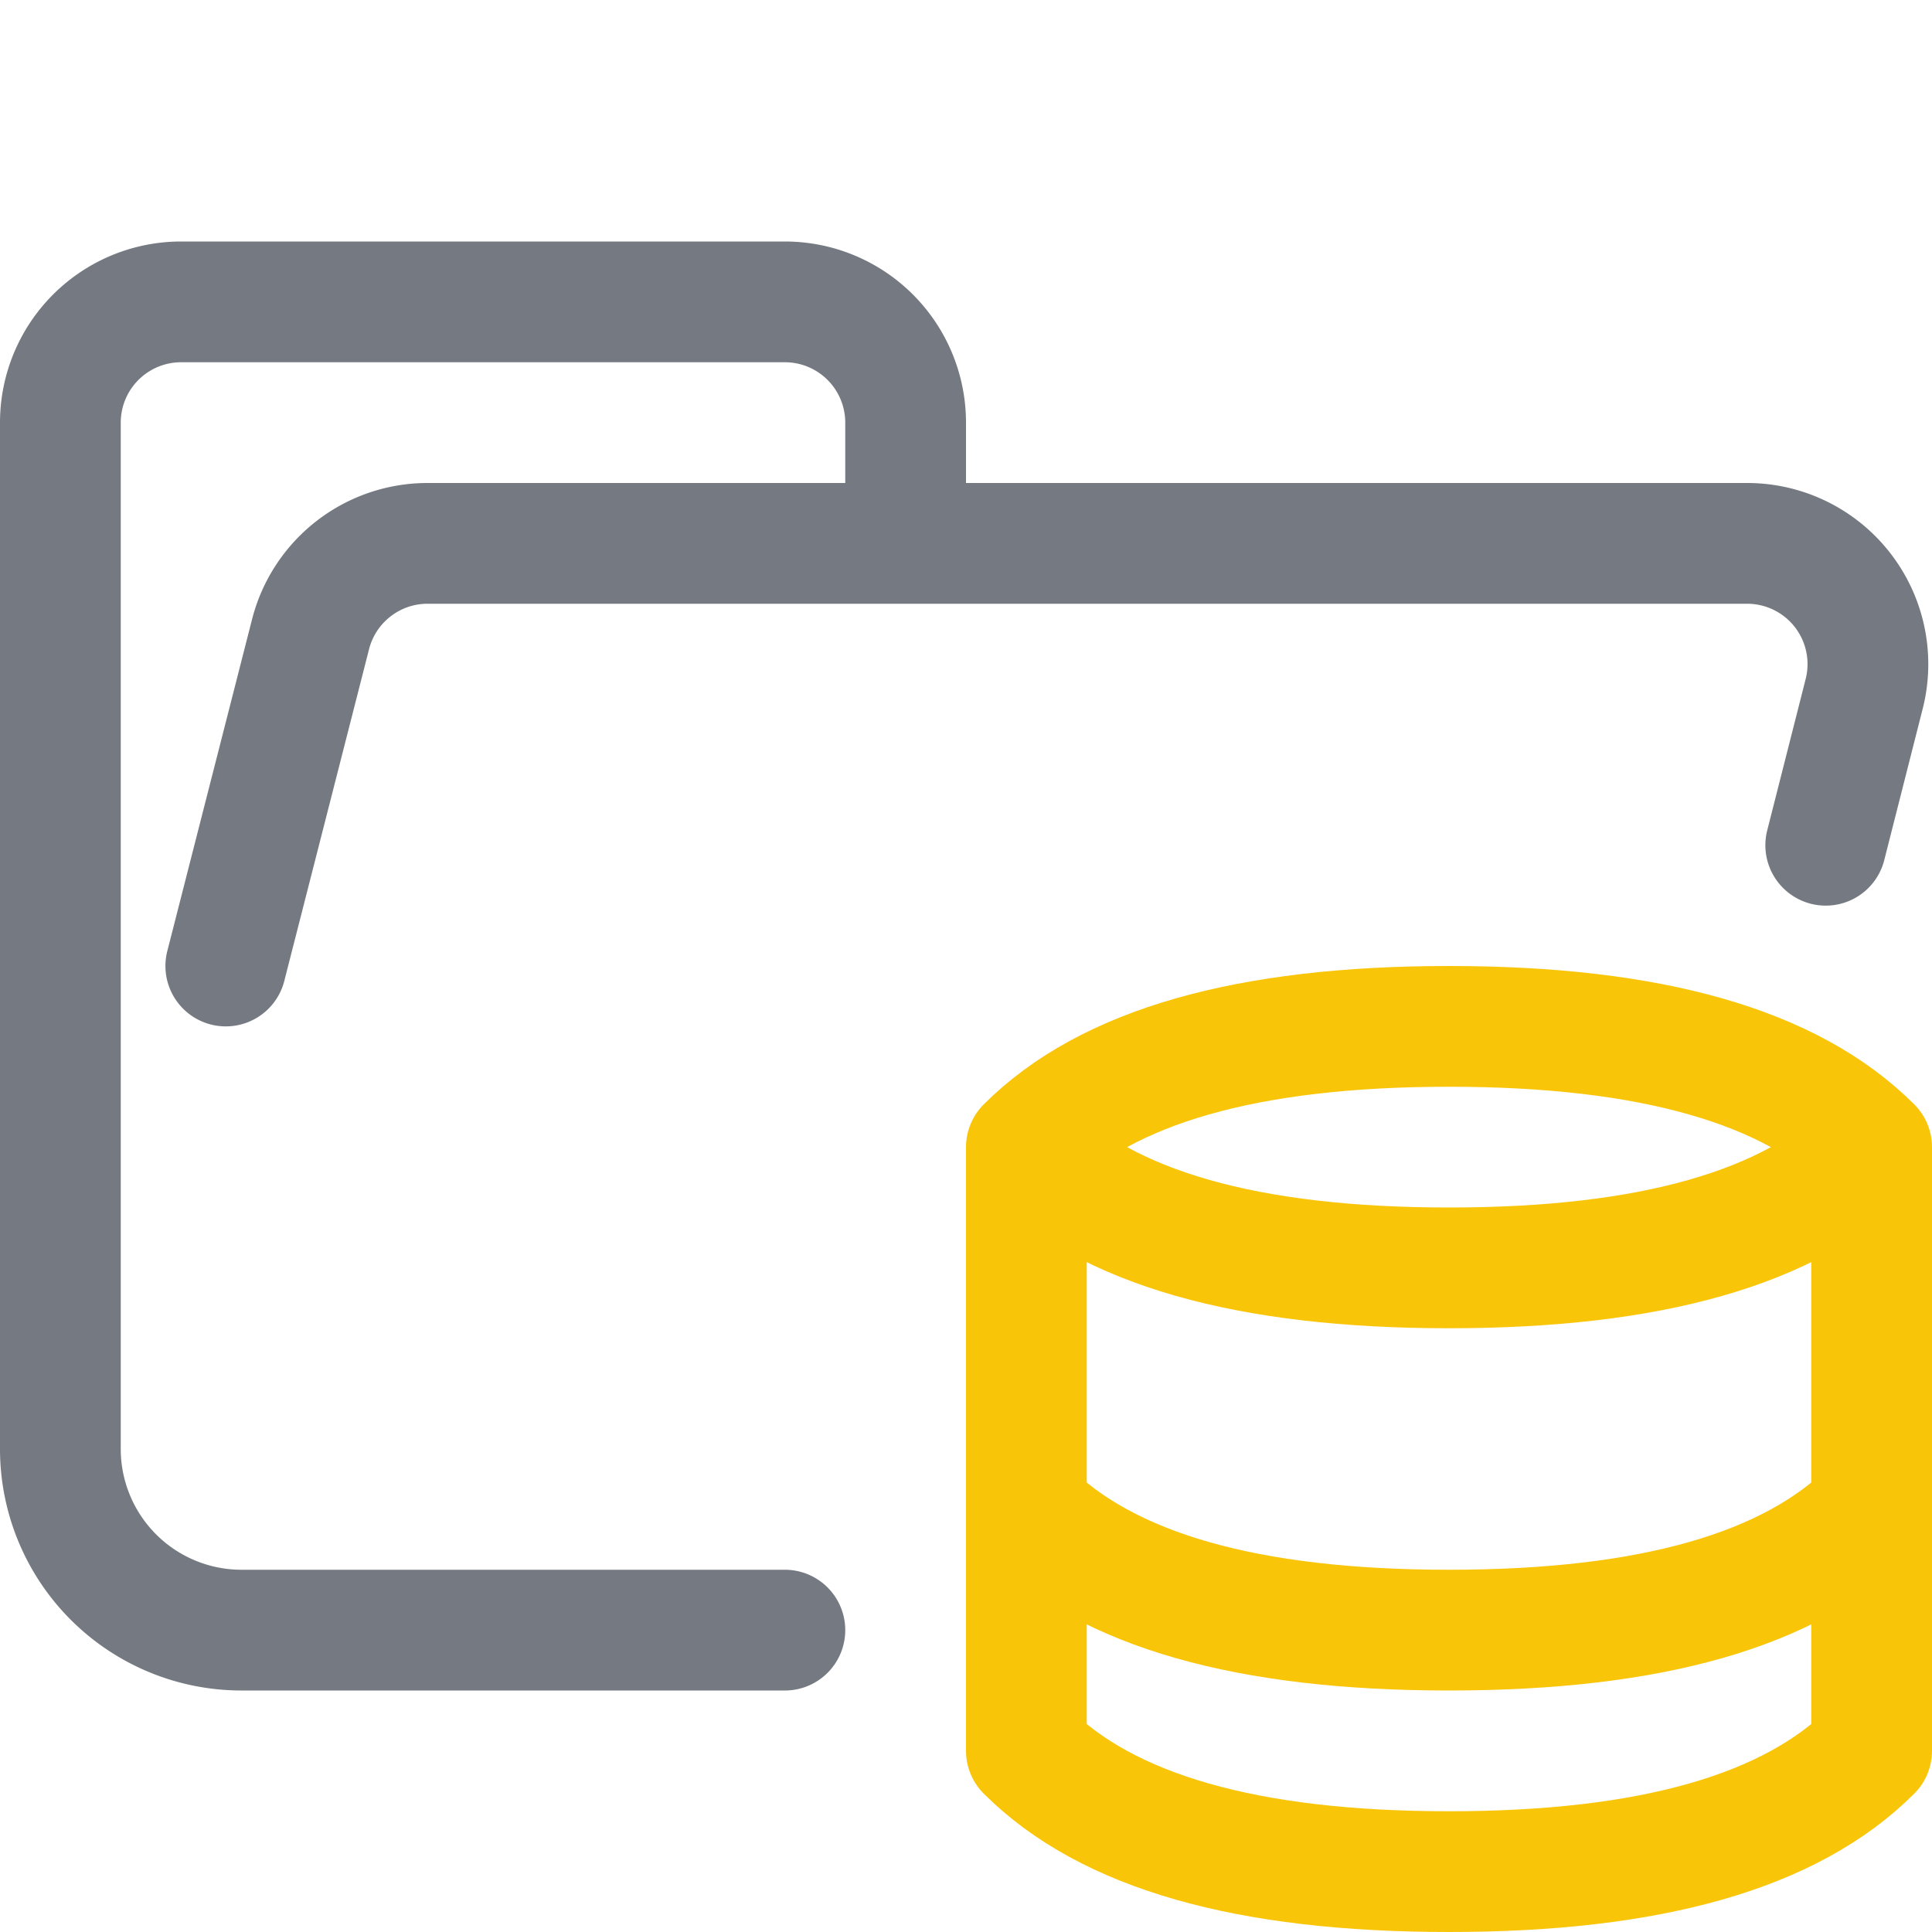 <svg xmlns="http://www.w3.org/2000/svg" width="16" height="16"><g fill="none" fill-rule="evenodd" stroke-linecap="round" stroke-linejoin="round"><path stroke="#757981" d="m1.87 8 .7-2.74a1 1 0 0 1 .96-.76h10.94a1 1 0 0 1 .97 1.24L15.12 7M6.5 13.5H2A1.5 1.5 0 0 1 .5 12V3.5a1 1 0 0 1 1-1h5a1 1 0 0 1 1 1v1"/><path stroke="#F9C509" d="M8.5 9.5c.67.67 1.83 1 3.5 1s2.83-.33 3.5-1m-7 3c.67.67 1.83 1 3.5 1s2.83-.33 3.5-1m-7 2v-5c.67-.67 1.83-1 3.5-1s2.83.33 3.5 1v5c-.67.67-1.83 1-3.5 1s-2.83-.33-3.5-1Z"/></g></svg>